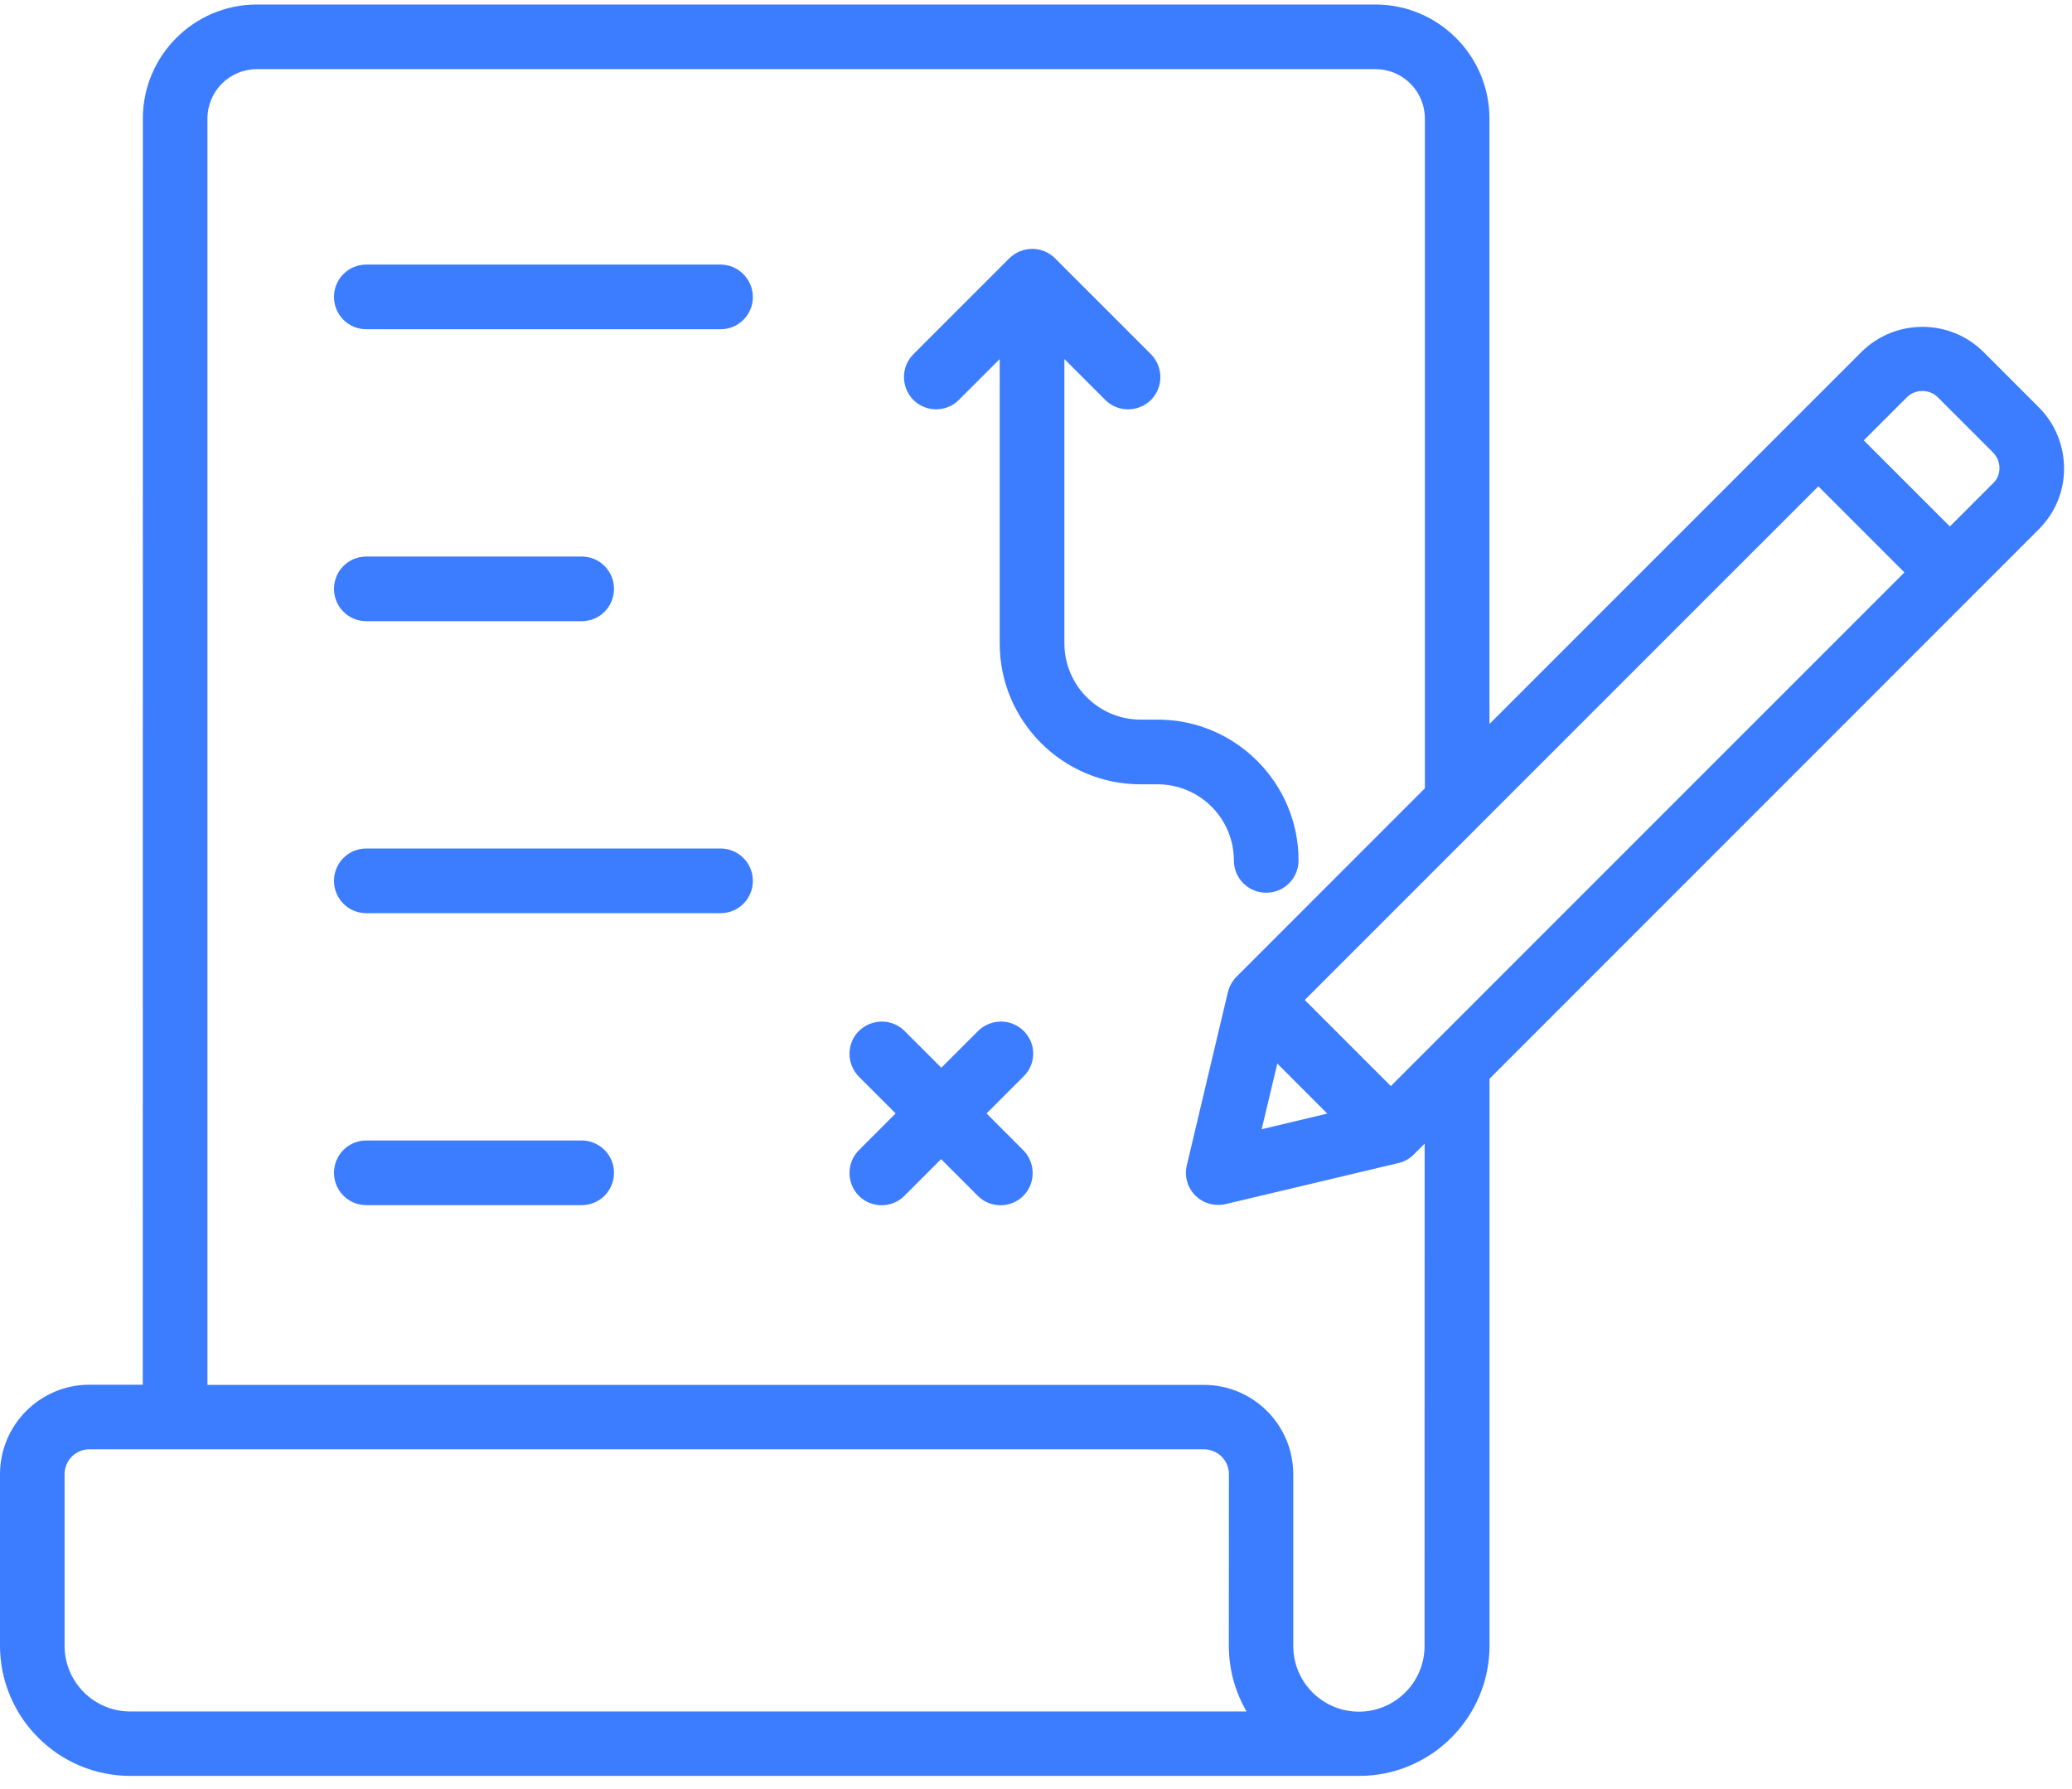 <svg width="117" height="101" viewBox="0 0 117 101" fill="none" xmlns="http://www.w3.org/2000/svg">
<path d="M18.86 33.243C18.86 32.232 19.674 31.418 20.686 31.418H32.845C33.857 31.418 34.671 32.232 34.671 33.243C34.671 34.255 33.857 35.069 32.845 35.069H20.686C19.674 35.069 18.86 34.255 18.86 33.243ZM32.836 64.383H20.686C19.674 64.383 18.86 65.197 18.86 66.209C18.86 67.22 19.674 68.034 20.686 68.034H32.845C33.857 68.034 34.671 67.22 34.671 66.209C34.671 65.197 33.848 64.383 32.836 64.383ZM40.686 47.9H20.686C19.674 47.9 18.86 48.714 18.86 49.726C18.86 50.738 19.674 51.552 20.686 51.552H40.686C41.698 51.552 42.512 50.738 42.512 49.726C42.512 48.714 41.689 47.9 40.686 47.9ZM69.673 48.572C69.673 49.583 70.487 50.397 71.499 50.397C72.511 50.397 73.325 49.583 73.325 48.572C73.325 44.193 69.756 40.625 65.378 40.625H64.412C62.035 40.625 60.103 38.693 60.103 36.315V20.27L62.412 22.578C63.12 23.286 64.27 23.286 64.992 22.578C65.7 21.87 65.7 20.72 64.992 19.998L59.574 14.581C58.866 13.872 57.716 13.872 56.994 14.581L51.576 19.998C50.868 20.706 50.868 21.856 51.576 22.578C51.931 22.932 52.4 23.107 52.859 23.107C53.328 23.107 53.788 22.932 54.142 22.578L56.451 20.27V36.33C56.451 40.708 60.02 44.276 64.398 44.276H65.364C67.742 44.276 69.673 46.203 69.673 48.572ZM115.121 29.886L84.11 60.897V92.897C84.11 96.949 80.812 100.255 76.751 100.255H7.358C3.307 100.255 0 96.958 0 92.897V83.221C0 80.443 2.263 78.171 5.05 78.171H8.062L8.067 6.694C8.067 3.148 10.95 0.255 14.505 0.255H77.667C81.213 0.255 84.105 3.139 84.105 6.694V40.873L105.095 19.884C107.003 17.975 110.112 17.975 112.016 19.884L115.125 22.992C116.045 23.912 116.551 25.145 116.551 26.456C116.555 27.734 116.05 28.957 115.121 29.886ZM70.392 96.617C69.757 95.532 69.389 94.263 69.389 92.911L69.394 83.221C69.394 82.443 68.759 81.818 67.982 81.818H5.05C4.273 81.818 3.647 82.443 3.647 83.221V92.911C3.647 94.957 5.307 96.617 7.354 96.617H70.392ZM80.459 64.549L79.833 65.175C79.599 65.409 79.291 65.589 78.964 65.658L69.205 67.975C69.062 68.012 68.924 68.022 68.782 68.022C68.299 68.022 67.839 67.833 67.499 67.493C67.053 67.046 66.864 66.398 67.016 65.786L69.334 56.014C69.417 55.682 69.582 55.388 69.817 55.144L80.459 44.502V6.695C80.459 5.154 79.213 3.903 77.667 3.903H14.506C12.965 3.903 11.714 5.149 11.714 6.695V78.181H67.978C70.769 78.181 73.027 80.444 73.027 83.231V92.921C73.027 94.968 74.688 96.628 76.734 96.628C78.781 96.628 80.441 94.967 80.441 92.921L80.445 64.549L80.459 64.549ZM71.242 63.749L74.949 62.866L72.126 60.042L71.242 63.749ZM107.537 32.315L102.676 27.454L83.636 46.489C83.59 46.535 83.544 46.581 83.494 46.632L73.675 56.451L78.536 61.312L80.983 58.865L107.537 32.315ZM112.904 26.429C112.904 26.098 112.776 25.78 112.541 25.546L109.432 22.437C109.198 22.202 108.889 22.073 108.549 22.073C108.209 22.073 107.901 22.202 107.666 22.437L105.242 24.86L110.104 29.722L112.541 27.284C112.776 27.073 112.904 26.755 112.904 26.429ZM57.809 58.203C57.1 57.494 55.951 57.494 55.229 58.203L53.154 60.277L51.08 58.203C50.372 57.494 49.222 57.494 48.5 58.203C47.792 58.911 47.792 60.06 48.5 60.783L50.575 62.857L48.5 64.931C47.792 65.639 47.792 66.789 48.5 67.511C48.855 67.865 49.324 68.04 49.783 68.04C50.243 68.04 50.712 67.865 51.066 67.511L53.141 65.437L55.215 67.511C55.569 67.865 56.038 68.04 56.498 68.04C56.958 68.04 57.427 67.865 57.781 67.511C58.489 66.803 58.489 65.653 57.781 64.931L55.707 62.857L57.781 60.783C58.526 60.074 58.526 58.92 57.809 58.203ZM40.687 14.936H20.686C19.674 14.936 18.86 15.75 18.86 16.761C18.86 17.773 19.674 18.587 20.686 18.587H40.687C41.698 18.587 42.513 17.773 42.513 16.761C42.503 15.759 41.689 14.936 40.687 14.936Z" fill="#3C7CFF"/>
</svg>
